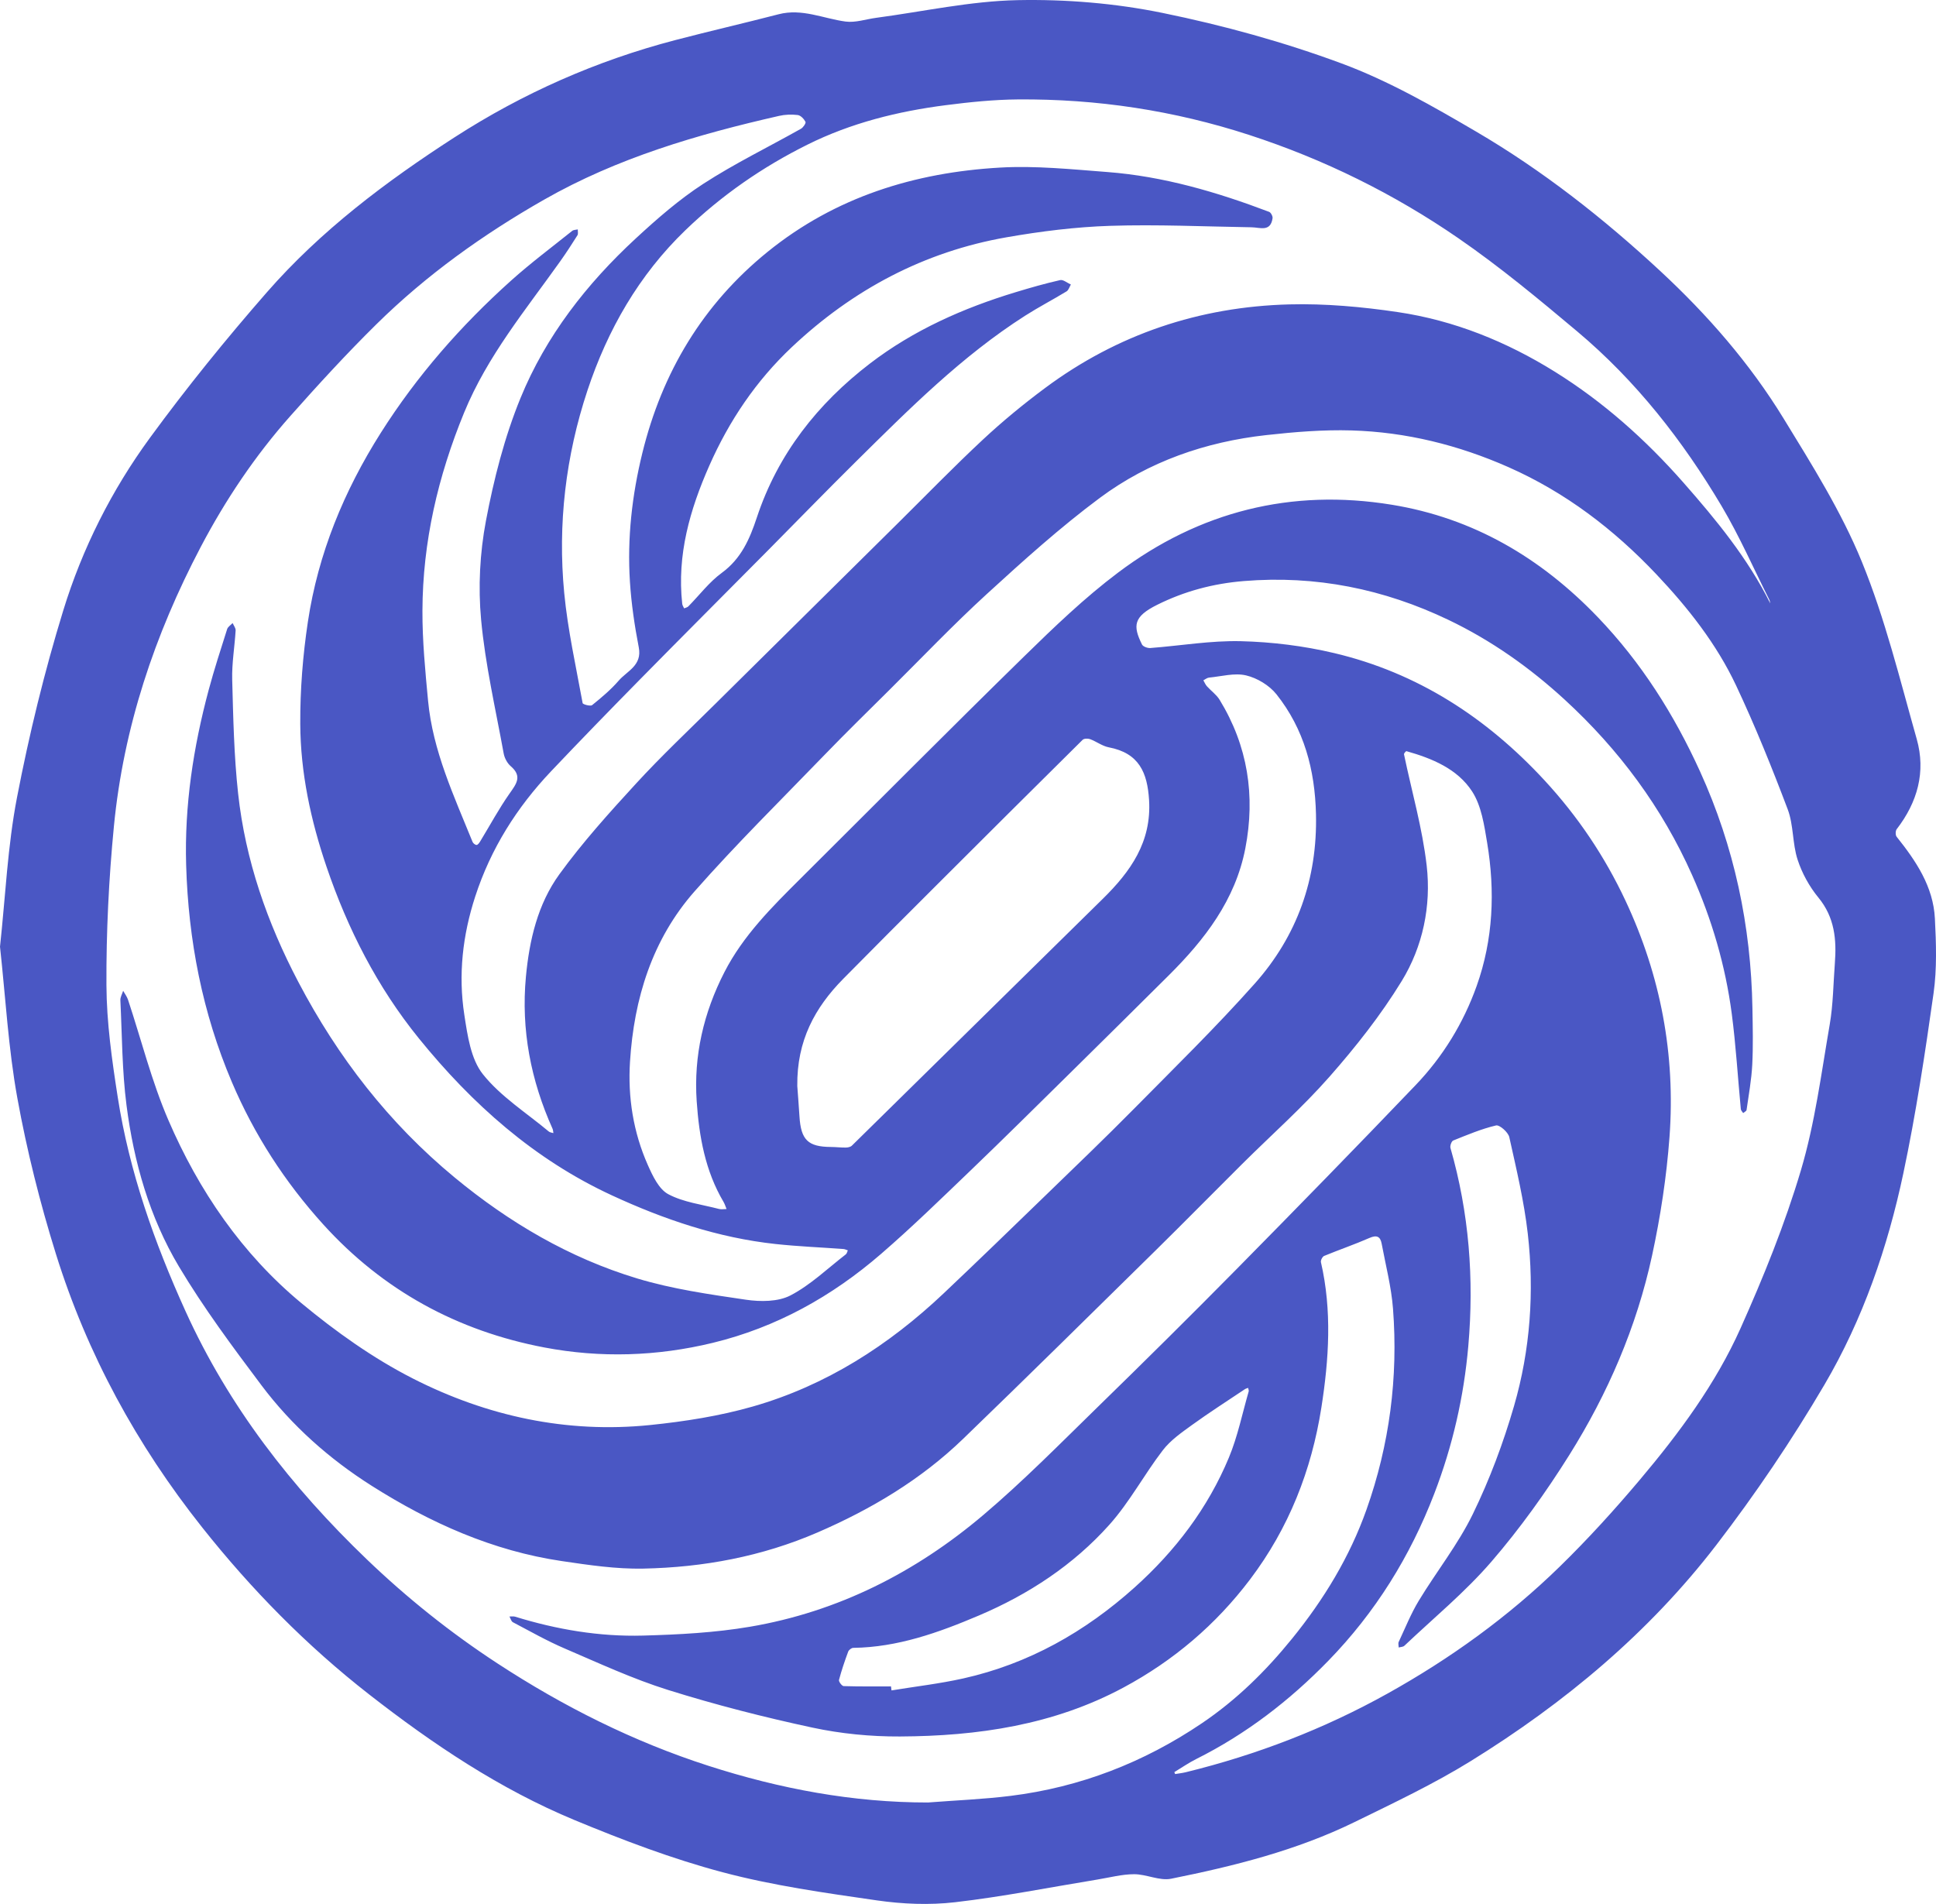 <?xml version="1.0" encoding="UTF-8"?><svg id="Layer_1" xmlns="http://www.w3.org/2000/svg" viewBox="0 0 1939.2 1907.33"><path d="M0,948.47c5.44-50.28,7.59-100.59,17.01-149.51,12.16-63.13,27.47-125.96,46.35-187.41,19.06-62.07,48.47-120.51,86.87-173.01,36.76-50.26,76.11-98.85,117.1-145.75,54.02-61.8,119.3-110.92,188.04-155.28,68.47-44.18,142.22-76.75,221.11-97.37,34.38-8.99,69.03-16.95,103.43-25.86,23.48-6.08,44.74,4.31,67.04,7.31,9.86,1.32,20.38-2.36,30.6-3.73C924.8,11.57,971.98,1.09,1019.35.14c48.32-.97,97.71,3.11,145.03,12.79,60.85,12.45,121.43,29.12,179.63,50.7,46.82,17.36,91.11,42.73,134.43,68.11,66.85,39.15,127.7,87.01,184.49,139.69,47.33,43.91,89.75,92.51,123.47,147.58,28.49,46.54,57.96,93.44,78.49,143.66,23.37,57.19,38.12,118,55.01,177.7,9.29,32.85.77,63.28-20.09,90.31-1.26,1.64-1.33,5.94-.07,7.51,19.39,24.28,36.71,49.87,38.35,81.92,1.28,24.93,2.13,50.38-1.34,74.97-8.52,60.3-17.64,120.66-30.24,180.21-15.73,74.33-40.56,146.38-79.07,211.93-32.63,55.55-69,109.37-108.25,160.48-67.55,87.97-151.97,158.33-246.01,216.52-37.11,22.96-76.89,41.77-116.18,61-58.24,28.51-120.8,44.15-183.96,56.86-11.56,2.33-24.68-4.55-37.07-4.53-12.22.02-24.44,3.33-36.64,5.32-47.53,7.77-94.87,17.21-142.67,22.75-25.77,2.99-52.68,1.86-78.43-1.86-51.81-7.48-104.04-14.78-154.5-28.19-50.44-13.4-99.76-32.15-148.07-52.18-74.99-31.09-142.1-76.17-205.88-125.92-62.63-48.85-117.93-105.14-167.36-167.45-65.43-82.49-115.11-173.45-146.39-273.74-15.94-51.1-29.07-103.42-38.63-156.06-9.08-49.99-11.85-101.12-17.39-151.74ZM929.82,1805.69c27.51-2.14,55.15-3.21,82.51-6.62,69.58-8.67,133.28-33.4,191.41-72.66,34.77-23.48,64.04-52.23,90.54-84.93,31.87-39.33,57.62-81.7,74.44-129.09,23.08-65.04,31.87-132.5,26.59-201.33-1.68-21.87-7.32-43.45-11.36-65.13-1.32-7.08-4.76-9.04-12.17-5.79-14.92,6.54-30.39,11.81-45.46,18.03-1.71.71-3.63,4.44-3.21,6.25,11.2,48.55,8.03,97.29.44,145.69-9.86,62.88-32.6,120.75-71.33,172-34.39,45.51-76.71,81.47-126.82,108.4-70,37.62-146.12,48.71-224.07,49.07-29.23.14-59.04-2.76-87.59-8.89-48.64-10.45-97.04-22.83-144.51-37.7-35.43-11.1-69.45-26.91-103.67-41.59-17.77-7.62-34.68-17.26-51.83-26.28-1.69-.89-2.32-3.78-3.44-5.74,1.89.04,3.92-.36,5.66.18,41.75,12.9,84.57,20.15,128.15,18.94,35.76-.99,71.87-2.87,107.06-8.85,88.32-15.02,166.08-54.56,233.96-112.11,39.93-33.86,76.81-71.37,114.34-107.97,46.76-45.59,93.17-91.55,139.03-138.04,60.24-61.08,120.18-122.48,179.48-184.48,27.3-28.54,47.86-62.07,61.13-99.31,16.62-46.62,18.57-94.9,10.52-143.38-2.94-17.67-5.73-37.14-15.1-51.55-14.68-22.56-39.98-33.05-65.73-40.3-.53-.15-2.66,2.26-2.47,3.14,7.72,37.19,18.45,74.03,22.73,111.6,4.6,40.38-3.85,80.96-25.04,115.57-20.82,34.01-45.95,65.85-72.36,95.86-27.19,30.9-58.27,58.38-87.53,87.48-29.04,28.88-57.75,58.11-86.94,86.83-64.01,62.97-127.9,126.08-192.5,188.45-42.27,40.81-92.05,70.49-145.81,93.75-55.69,24.09-114.35,34.99-174.52,36.21-27.13.55-54.54-3.55-81.53-7.53-69.23-10.19-131.88-38.3-190.37-75.34-42.55-26.94-80.27-60.41-110.6-100.81-28.97-38.59-57.93-77.54-82.61-118.89-29.44-49.33-45.16-104.59-52.51-161.43-4.5-34.8-4.45-70.19-6.16-105.33-.15-3.12,1.8-6.34,2.78-9.51,1.65,2.98,3.83,5.78,4.88,8.96,13.34,40.21,23.65,81.71,40.35,120.46,30.47,70.73,73.65,133.97,133.18,183.38,34.52,28.65,71.99,55.34,111.84,75.64,74.1,37.73,154.08,55.14,237.72,46.56,34.61-3.55,69.54-9.02,102.9-18.59,73.21-21.01,135.99-61.24,191.12-113.42,34.26-32.42,68.13-65.25,102-98.07,29.6-28.68,59.37-57.21,88.33-86.53,40.85-41.37,82.47-82.12,121.08-125.51,42.57-47.85,62.92-105,61.4-169.86-1.04-44.37-11.88-85.22-39.6-120.06-7.11-8.94-19.27-16.29-30.4-18.92-11.57-2.74-24.71,1.02-37.14,2.21-1.96.19-3.79,1.78-5.67,2.72,1.18,2.01,2.06,4.28,3.58,5.97,4.14,4.61,9.54,8.38,12.7,13.55,28.22,46.14,35.97,96.08,25.76,148.83-10.02,51.76-40.63,91.36-76.88,127.4-32.99,32.8-66.03,65.54-99.16,98.18-32.82,32.34-65.53,64.8-98.77,96.71-29.62,28.42-59.05,57.14-90.07,83.98-49.17,42.55-104.9,73.64-168.6,89.09-55.88,13.55-112.55,15.3-168.68,4.62-86.94-16.54-161.49-57.06-221.35-123.15-38.5-42.51-69.23-90.02-91.67-142.79-29.5-69.37-43.53-142.02-45.75-217.19-1.76-59.77,7.17-118.14,22.59-175.64,5.49-20.46,12.06-40.64,18.47-60.84.75-2.37,3.61-4.07,5.5-6.08,1.06,2.48,3.15,5.01,3,7.42-.98,16.46-3.87,32.92-3.43,49.31,1.02,38.04,1.79,76.24,5.92,114.02,7.29,66.81,29.14,129.46,60.36,188.87,39.58,75.33,90.57,141.3,156.52,195.79,54.74,45.23,114.94,80.59,182.68,101.1,35.32,10.69,72.47,15.97,109.13,21.36,14.54,2.14,32.19,2.13,44.56-4.3,20.17-10.5,37.2-27.05,55.47-41.16,1.06-.82,1.35-2.64,2-3.99-1.44-.46-2.86-1.23-4.33-1.34-22.69-1.68-45.46-2.58-68.06-5.02-57.56-6.22-111.74-24.6-163.93-48.74-77.71-35.94-140-91.41-193.36-157.27-41.63-51.38-71.3-109.56-92.52-172.03-15.74-46.34-26.04-94.08-26.27-143-.16-34.15,2.56-68.63,7.65-102.41,10.27-68.2,36.15-130.94,73-189.14,36.16-57.12,80.33-107.51,130.53-152.56,19.56-17.55,40.69-33.34,61.22-49.8,1.37-1.1,3.71-1,5.6-1.46-.08,1.99.56,4.43-.36,5.89-5.55,8.83-11.23,17.58-17.27,26.08-34.69,48.81-72.95,94.87-96.21,151.5-26.28,64-41.53,129.65-41.78,198.53-.11,30.07,2.81,60.23,5.64,90.23,4.73,50.19,25.96,95.41,44.56,141.34.58,1.43,2.74,3.14,4.07,3.07,1.27-.07,2.71-2.13,3.6-3.6,9.75-15.98,18.63-32.56,29.36-47.84,6.8-9.69,13.03-17.29,1.21-27.46-3.48-3-6.23-8.16-7.06-12.74-8.12-44.63-18.46-89.09-22.62-134.11-3.02-32.63-1.26-66.71,4.84-98.92,7.91-41.78,18.6-83.83,34.66-123.08,25.34-61.95,66.29-114.44,115.45-159.85,21.29-19.67,43.44-39.03,67.66-54.73,31.35-20.32,65.19-36.78,97.82-55.16,2.25-1.27,5.15-5.66,4.5-6.91-1.53-2.93-4.82-6.44-7.76-6.81-6.11-.76-12.66-.52-18.68.85-81.76,18.61-161.81,41.98-235.31,83.89-61.09,34.83-117.95,75.47-168.03,124.84-29.9,29.48-58.35,60.52-86.23,91.95-35.38,39.89-64.98,84.03-89.79,131.23-46.18,87.88-77.32,180.78-86.93,279.78-5.12,52.79-7.74,106.04-7.48,159.06.18,37.49,5.54,75.18,11.33,112.35,11.63,74.76,36.73,145.62,67.85,214.27,43.26,95.45,106.36,176.48,181.73,248.78,40.43,38.78,83.82,73.43,130.58,104.02,66.14,43.26,136.34,78.5,211.59,102.72,71.38,22.98,144.52,36.81,220.1,36.73ZM1176.29,1775.28c.25.65.5,1.29.75,1.94,3.55-.6,7.16-.97,10.65-1.82,70.84-17.37,138.41-43.32,202.12-78.81,62.93-35.06,121.1-77,172.65-127.33,28.15-27.48,54.74-56.76,80.11-86.85,39.34-46.66,75.86-95.93,100.85-151.76,23.06-51.53,44.42-104.3,60.48-158.33,14.08-47.34,20.39-97.07,28.84-145.97,3.47-20.11,3.58-40.8,5.14-61.23,1.82-23.77-.12-46.07-16.47-65.94-9.09-11.04-16.48-24.52-20.88-38.11-5.23-16.14-3.91-34.55-9.86-50.3-15.82-41.87-32.62-83.49-51.67-123.98-19.66-41.78-48.24-78-79.9-111.48-42.55-45-91.05-82.07-148.03-107.28-50.11-22.17-102.61-35.22-157.28-36.83-28.44-.84-57.16,1.53-85.5,4.68-60.72,6.76-117.61,26.45-166.6,62.87-39.7,29.52-76.7,62.9-113.26,96.35-33.7,30.83-65.26,63.99-97.69,96.2-21.59,21.44-43.36,42.72-64.5,64.6-43.83,45.36-88.82,89.72-130.49,137.01-42.46,48.18-60.72,107.42-64.71,170.78-2.24,35.54,3.28,70.54,17.82,103.31,4.84,10.91,11.1,24.31,20.56,29.34,15.25,8.11,33.67,10.29,50.81,14.78,2.35.62,5.01.06,7.53.05-1-2.39-1.73-4.94-3.03-7.14-18.39-31.09-24.46-65.56-26.88-100.79-3.13-45.67,6.96-88.79,27.78-129.39,18.76-36.57,47.5-65.14,76.2-93.69,74.5-74.12,148.52-148.73,223.63-222.22,30.19-29.54,60.9-59.09,94.57-84.4,81.26-61.1,173.3-84.36,274.15-67.89,81.67,13.34,149.24,53.22,206.18,112.54,43.58,45.4,76.57,97.65,102.49,154.62,34.3,75.37,51.07,154.68,52.48,237.33.32,18.83.79,37.7-.18,56.48-.78,15.17-3.56,30.25-5.7,45.33-.17,1.17-2.22,2.07-3.39,3.1-.82-1.32-2.23-2.58-2.36-3.97-3.03-31.82-4.91-63.78-9.06-95.44-6.32-48.2-19.93-94.58-39.73-139.02-30.08-67.52-73.1-125.6-127.48-175.59-35.11-32.28-73.71-59.52-116.57-80.04-64.71-30.98-132.9-44.83-205.05-38.9-30.71,2.52-59.37,10.18-86.71,23.79-23.8,11.85-24.55,20.92-15.21,39.77,1.04,2.09,5.55,3.73,8.3,3.52,30.32-2.29,60.67-7.59,90.88-6.84,31.18.78,62.83,4.71,93.18,11.88,83.56,19.73,152.67,64.63,210.71,127.39,33.37,36.08,60.37,76.22,81.26,120.75,35.24,75.14,50.12,154.25,44.05,236.64-2.93,39.83-9.02,79.73-17.46,118.78-15.46,71.49-44.29,138.27-83.05,200.06-23.34,37.21-49.19,73.36-77.85,106.59-26.3,30.49-57.86,56.45-87.22,84.28-1.28,1.22-3.75,1.18-5.67,1.73-.03-1.88-.71-4.06,0-5.59,6.52-13.9,12.25-28.3,20.17-41.36,17.66-29.13,39.21-56.22,54.04-86.65,16.88-34.65,30.59-71.32,41.33-108.38,16.3-56.25,20.39-114.46,13.74-172.67-3.71-32.51-11.4-64.61-18.51-96.62-1.09-4.9-9.78-12.53-13.26-11.71-14.69,3.46-28.81,9.44-42.9,15.09-1.72.69-3.39,5.34-2.77,7.49,18.69,64.98,23.75,131.06,17.88,198.32-4.46,51.01-15.74,100.24-34.1,148-24.19,62.95-59.09,119.06-106.15,167.42-38.79,39.86-82.35,73.42-132.28,98.4-7.6,3.8-14.64,8.71-21.94,13.11ZM1773.2,604.39c-.3-1.18-.4-2.46-.93-3.53-15.8-31.38-29.93-63.74-47.81-93.88-38.98-65.69-85.81-125.54-144.54-174.89-38.65-32.48-77.67-64.89-119.18-93.48-64.57-44.47-134.53-79.03-209.45-103.42-75.4-24.55-152.6-36.21-231.64-35.59-24.1.19-48.3,2.67-72.24,5.75-48.14,6.18-94.86,17.76-138.69,39.57-45.03,22.41-85.81,50.66-122.06,85.57-46.75,45.03-78.08,99.92-98.24,160.65-21.8,65.69-29.9,133.96-23.26,203,3.56,37,11.77,73.56,18.43,110.21.24,1.32,7.83,3.38,9.51,2.02,9.36-7.57,18.74-15.41,26.58-24.48,8.44-9.78,23.67-15.16,20.15-33.33-4.19-21.69-7.45-43.72-8.86-65.75-2.8-43.57,2.05-86.7,12.45-129.06,19.84-80.83,60.54-148.91,125.56-201.56,67.78-54.88,147.21-79.43,232.74-84.32,35.6-2.04,71.66,1.73,107.39,4.45,56.15,4.28,109.7,20.03,162.11,39.9,1.77.67,3.74,4.41,3.44,6.4-2.07,14.04-12.54,9.19-21.08,9.06-47.22-.73-94.5-2.98-141.65-1.45-34.63,1.12-69.4,5.48-103.57,11.45-82.8,14.46-154.16,52.51-215.19,110-35.8,33.73-62.77,73.73-82.64,118.68-19.52,44.17-32.55,89.54-27.18,138.55.17,1.56,1.25,3.02,1.91,4.53,1.42-.64,3.18-.93,4.19-1.96,11.13-11.26,20.88-24.36,33.48-33.57,19.47-14.23,28-33.87,35.14-55.45,21.05-63.6,60.9-114.1,113.33-154.3,43.62-33.44,93.5-55.56,146.04-71.49,14.69-4.46,29.48-8.7,44.44-12.08,3.09-.7,7.14,2.84,10.75,4.43-1.4,2.34-2.24,5.61-4.3,6.86-13.7,8.34-27.98,15.74-41.49,24.37-63.54,40.58-116.39,93.66-169.59,146.25-29.68,29.34-58.74,59.32-88.12,88.96-42.67,43.04-85.52,85.91-128.03,129.11-29.95,30.44-59.72,61.05-89.09,92.04-34.35,36.25-60.39,77.51-75.98,125.41-12.67,38.93-17.13,78.56-10.93,118.69,3.16,20.5,6.45,44.17,18.53,59.36,17.87,22.46,43.61,38.68,66.07,57.46,1.17.98,3.06,1.08,4.61,1.59-.27-1.45-.25-3.03-.84-4.34-21.8-48.53-31.66-99.21-26.69-152.34,3.43-36.66,11.84-72.74,33.51-102.6,23.26-32.06,50.04-61.74,76.88-90.98,25.22-27.47,52.44-53.11,78.95-79.39,60.91-60.38,121.92-120.66,182.89-180.98,28.41-28.11,56.25-56.83,85.47-84.08,19.7-18.37,40.65-35.61,62.28-51.69,72.51-53.93,154.77-81.45,244.64-83.8,36.16-.94,72.82,2.4,108.67,7.7,56.52,8.35,109.03,29.64,157.46,59.82,48.54,30.24,90.88,68.01,128.66,110.97,32.9,37.41,64.39,75.75,87,121.01ZM798.6,1087.87c.55,7.65,1.47,19.09,2.19,30.55,1.48,23.54,8.53,30.42,31.42,30.59,5.01.04,10.02.66,15.03.6,2.04-.03,4.66-.57,6.02-1.89,83.84-82.37,167.51-164.91,251.35-247.29,27.81-27.33,48.99-56.99,46.35-99.1-1.7-27.15-9.88-46.89-40.31-52.67-6.51-1.24-12.34-5.79-18.73-8.18-2.18-.82-6.1-.73-7.51.67-49.25,48.74-98.33,97.65-147.35,146.62-30.92,30.89-61.84,61.77-92.51,92.9-28.19,28.63-46.49,61.8-45.94,107.2ZM892.47,1689.41c.17,1.34.34,2.68.51,4.02,23.99-3.93,48.24-6.72,71.93-12.01,65.4-14.62,121.96-46.65,171.54-91.13,40.74-36.55,73.42-79.47,94.48-130.13,8.81-21.18,13.41-44.1,19.82-66.26.3-1.04-.38-2.37-.6-3.56-1.11.46-2.34.75-3.32,1.4-17.66,11.84-35.59,23.3-52.8,35.75-10.46,7.57-21.59,15.31-29.31,25.36-18.62,24.24-33.2,51.86-53.44,74.52-36.13,40.45-81.09,69.93-131.03,91.12-40.15,17.04-81.11,31.73-125.62,32.31-1.75.02-4.41,2.09-5.04,3.79-3.45,9.33-6.69,18.77-9.21,28.37-.43,1.63,2.95,6.1,4.66,6.15,15.8.48,31.62.29,47.43.29Z" style="fill:#4a57c4; stroke-width:0px;"/></svg>